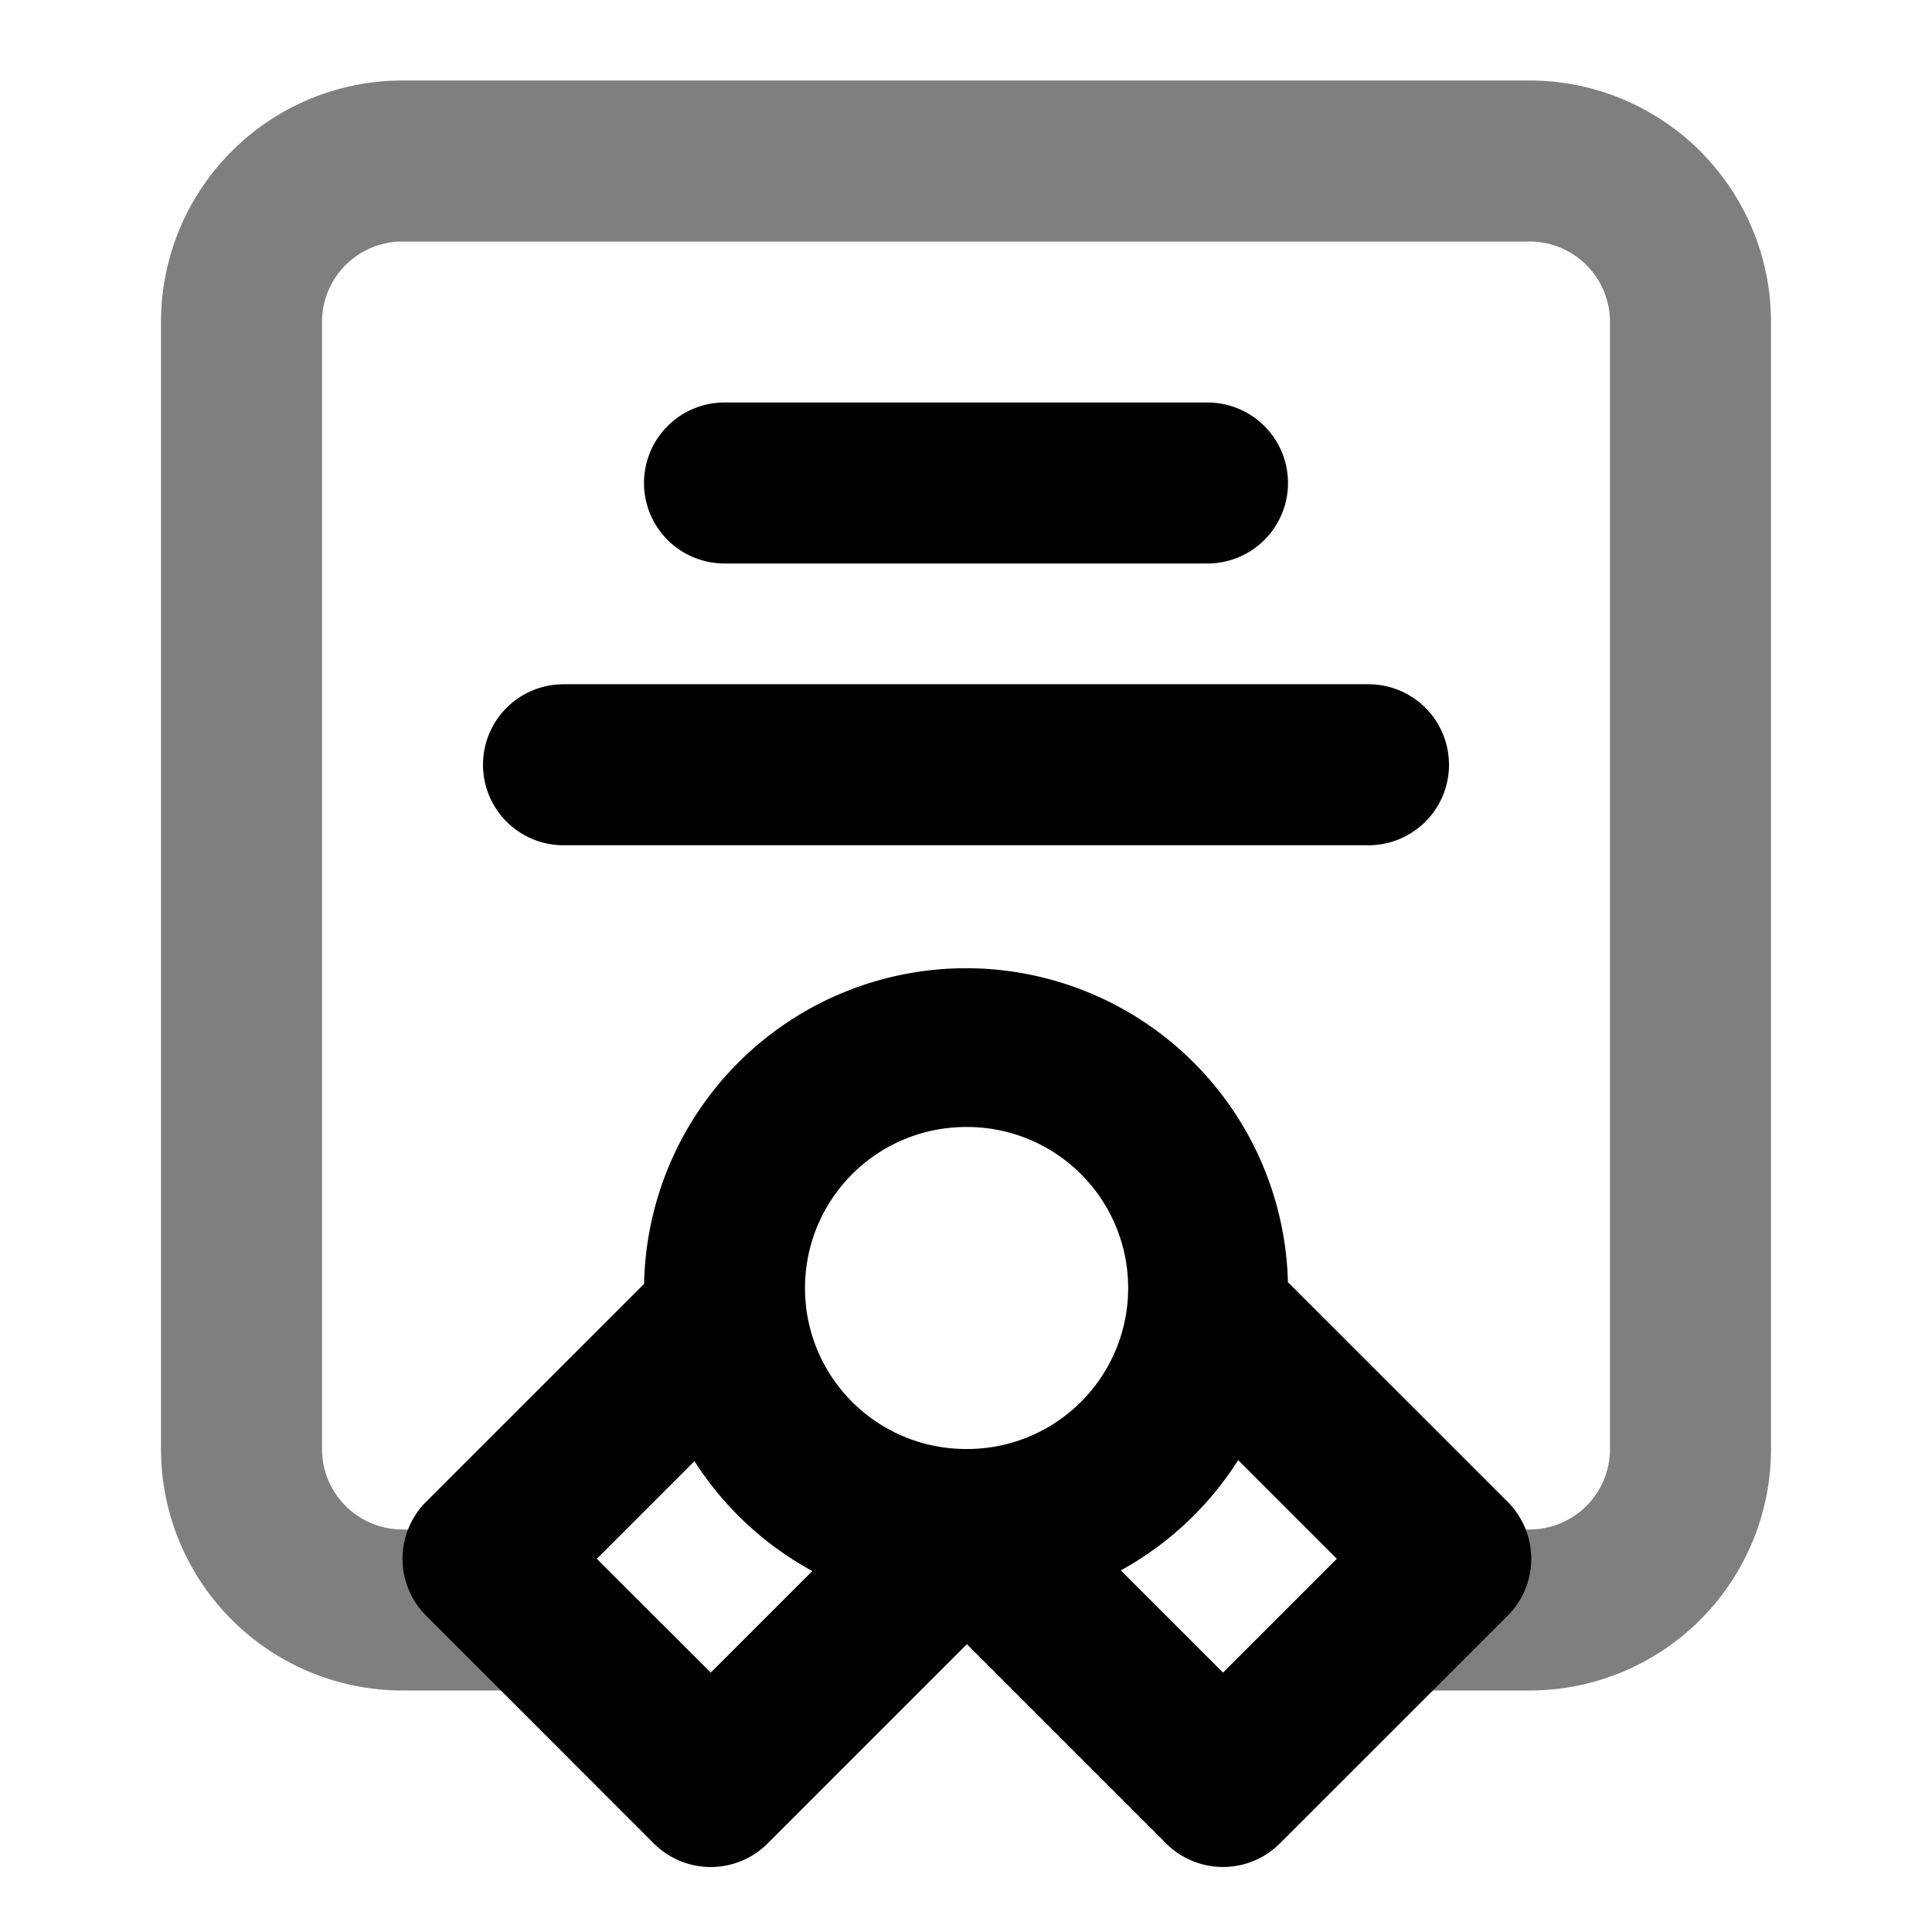 <svg xmlns="http://www.w3.org/2000/svg" width="24" height="24" viewBox="0 0 24 24">
  <path fill-rule="evenodd" d="M2 4a3 3 0 0 1 3-3h14a3 3 0 0 1 3 3v14a3 3 0 0 1-3 3h-1.5a1 1 0 1 1 0-2H19a1 1 0 0 0 1-1V4a1 1 0 0 0-1-1H5a1 1 0 0 0-1 1v14a1 1 0 0 0 1 1h1.5a1 1 0 1 1 0 2H5a3 3 0 0 1-3-3V4Z" clip-rule="evenodd" opacity=".5"/>
  <path fill-rule="evenodd" d="M8 6a1 1 0 0 1 1-1h6a1 1 0 1 1 0 2H9a1 1 0 0 1-1-1ZM6 9.5a1 1 0 0 1 1-1h10a1 1 0 1 1 0 2H7a1 1 0 0 1-1-1Zm6 4.5a2 2 0 0 0-1.987 2.227v.006A2 2 0 0 0 11.997 18h.032A2 2 0 0 0 12 14Zm-1.909 5.516a4.02 4.02 0 0 1-1.464-1.365l-1.213 1.213 1.415 1.414 1.262-1.262Zm-2.09-3.566a4 4 0 0 1 7.998-.022l2.73 2.729a1 1 0 0 1 0 1.414l-2.83 2.829a1 1 0 0 1-1.413 0l-2.475-2.475L9.536 22.9a1 1 0 0 1-1.414 0l-2.829-2.83a1 1 0 0 1 0-1.414L8 15.95Zm5.922 3.558 1.27 1.27 1.414-1.414-1.226-1.226a4.018 4.018 0 0 1-1.458 1.37Z" clip-rule="evenodd"/>
</svg>
